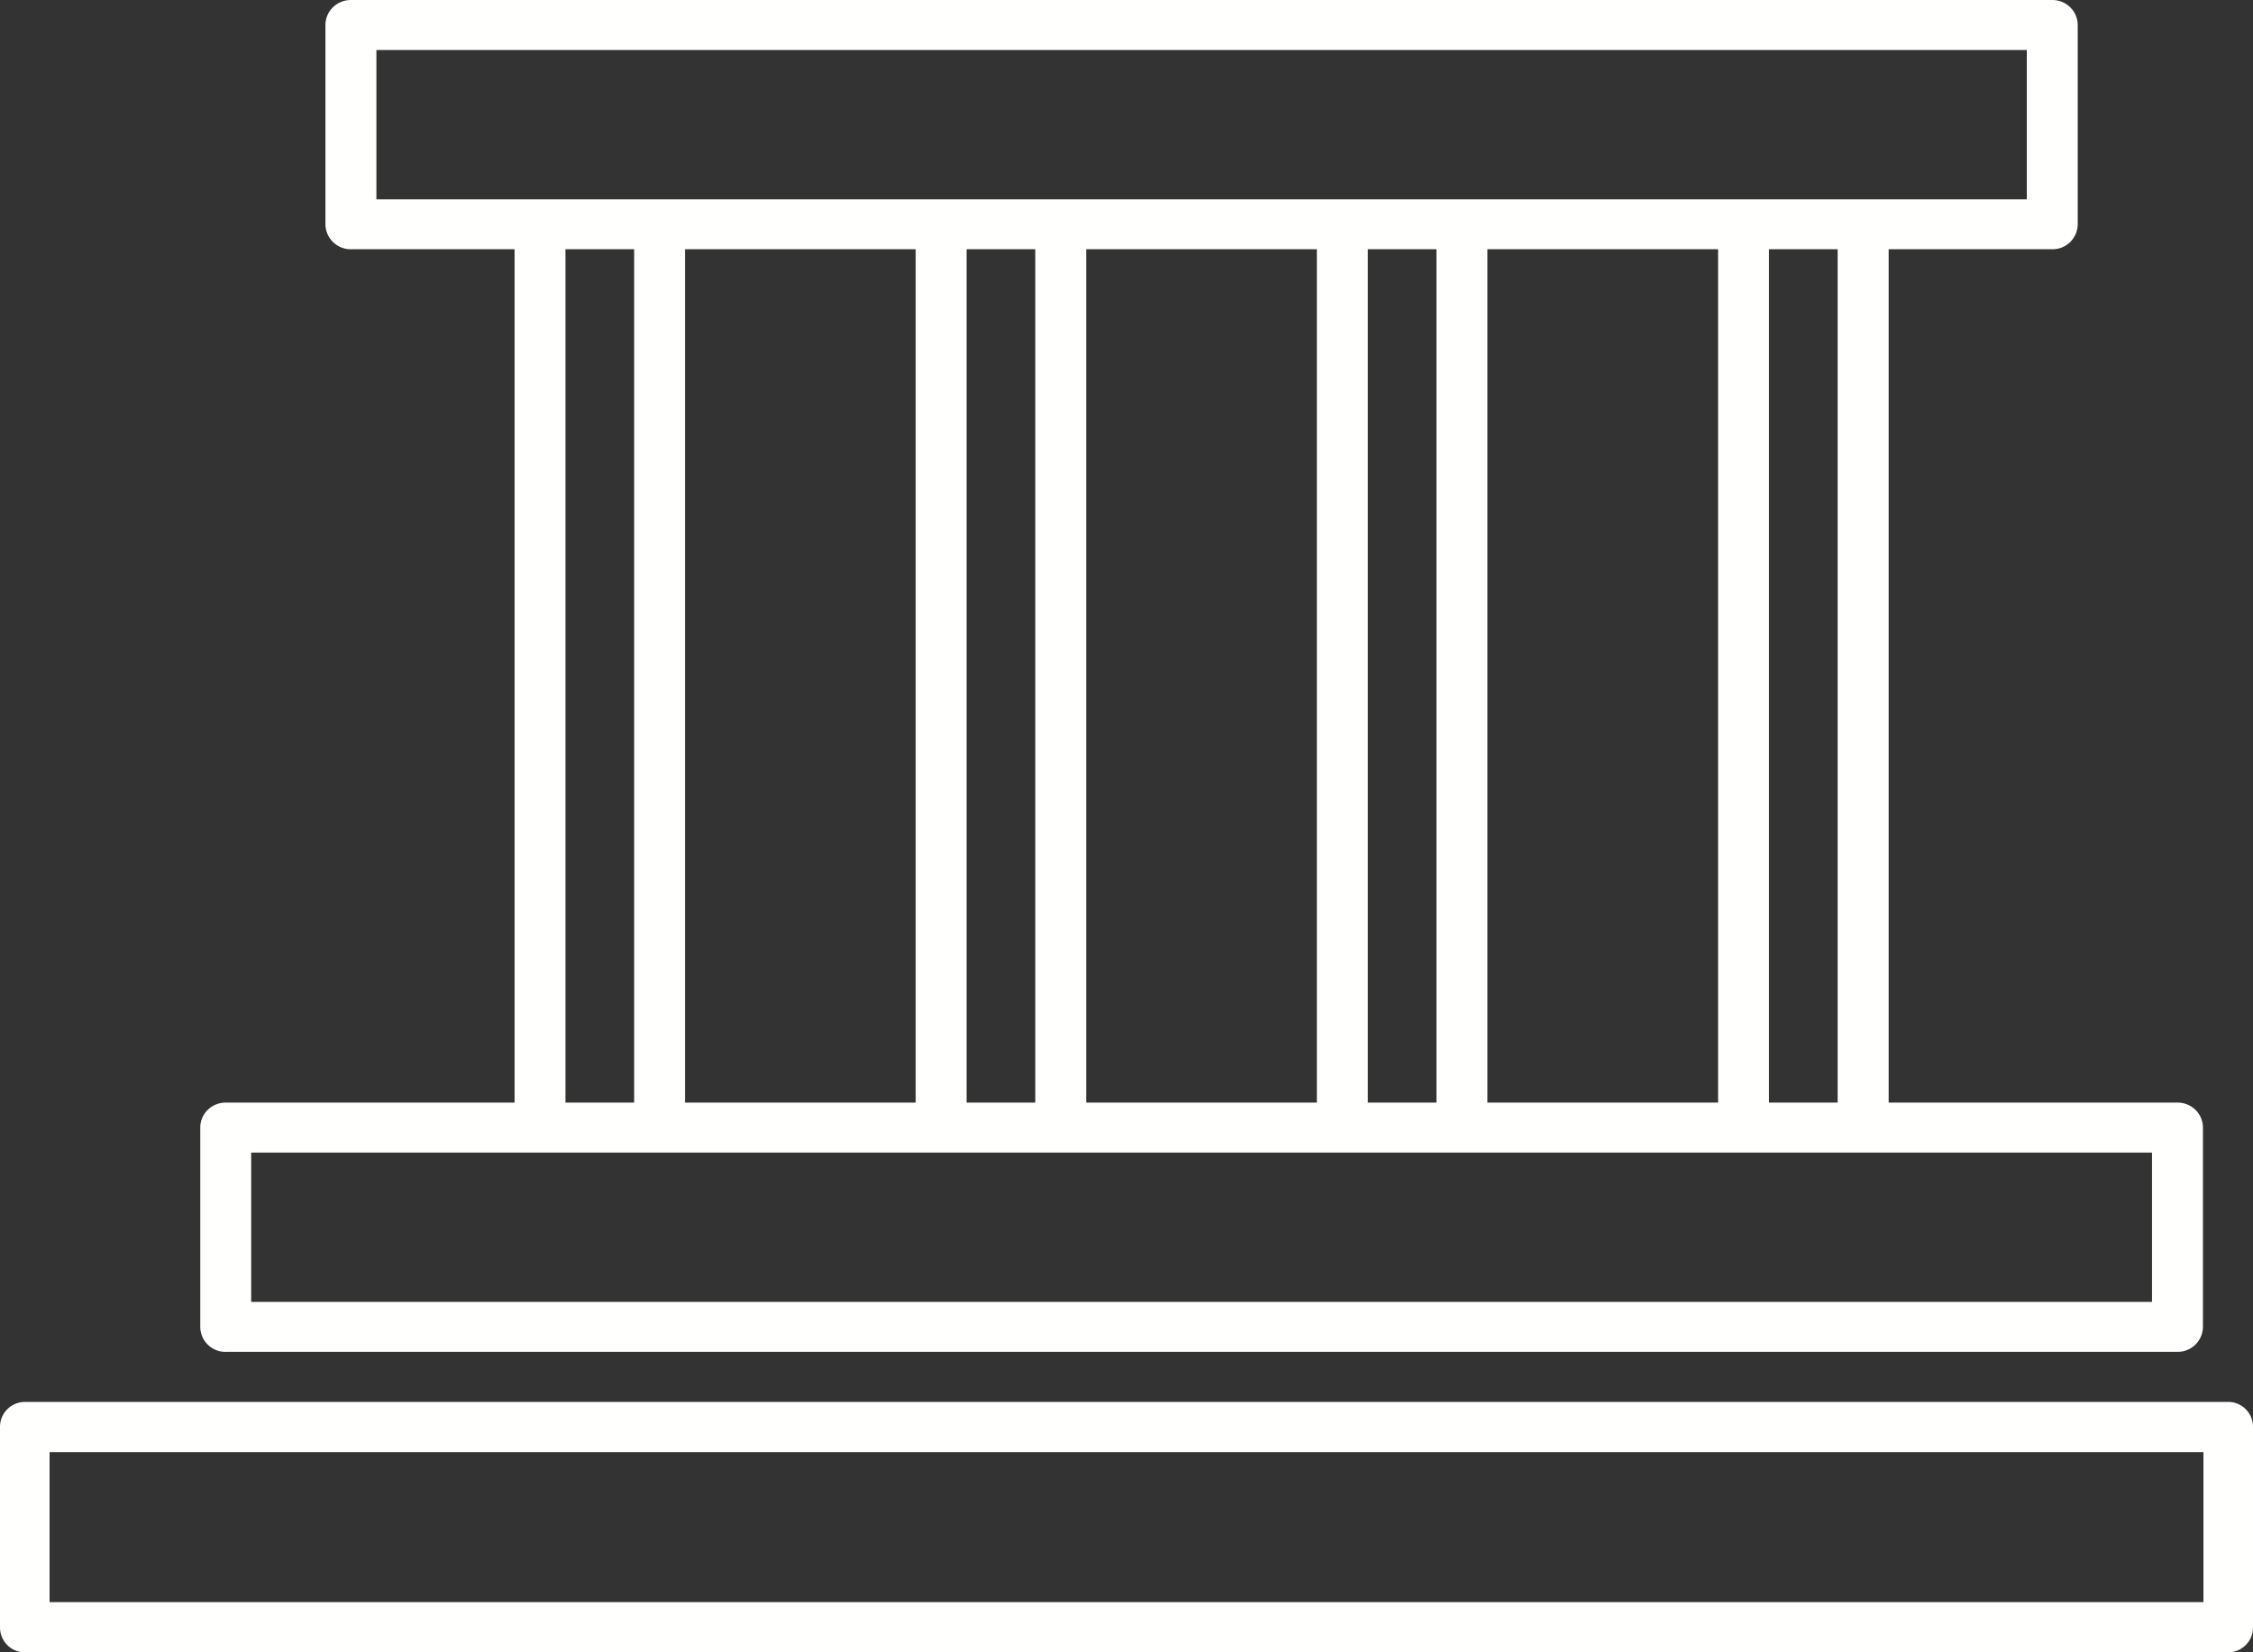 <svg width="45" height="33" viewBox="0 0 45 33" xmlns="http://www.w3.org/2000/svg">
  <rect x="0" y="0" width="45" height="33" fill="#333333" stroke="none"/>
  <path d="M5.017 23.019v2.983h37.966V23.02H5.017zm6.277-.998h1.372V4.978h-1.372v17.043zM7.518.998v2.983h32.964V.998H7.518zM27.32 22.021h1.371V4.978H27.32v17.043zm-8.014 0h1.372V4.978h-1.372v17.043zm-5.624 0h4.607V4.978h-4.607v17.043zm8.013 0h4.607V4.978h-4.607v17.043zm8.013 0h4.608V4.978h-4.608v17.043zm5.625 0h1.371V4.978h-1.371v17.043zM4.508 27A.503.503 0 0 1 4 26.501V22.52c0-.276.227-.499.508-.499h5.77V4.978h-3.27a.504.504 0 0 1-.508-.499V.5c0-.277.228-.5.509-.5h33.982c.28 0 .508.223.508.5v3.98a.503.503 0 0 1-.508.498h-3.268v17.043h5.768c.282 0 .509.223.509.499v3.98a.503.503 0 0 1-.509.499H4.508zM.989 31.998H44.01v-2.996H.99v2.996zM44.506 28H.494a.497.497 0 0 0-.494.501V32.5c0 .277.221.501.494.501h44.012A.497.497 0 0 0 45 32.5v-4a.497.497 0 0 0-.494-.501z" fill="#FFFFFE" fill-rule="evenodd"/>
</svg>